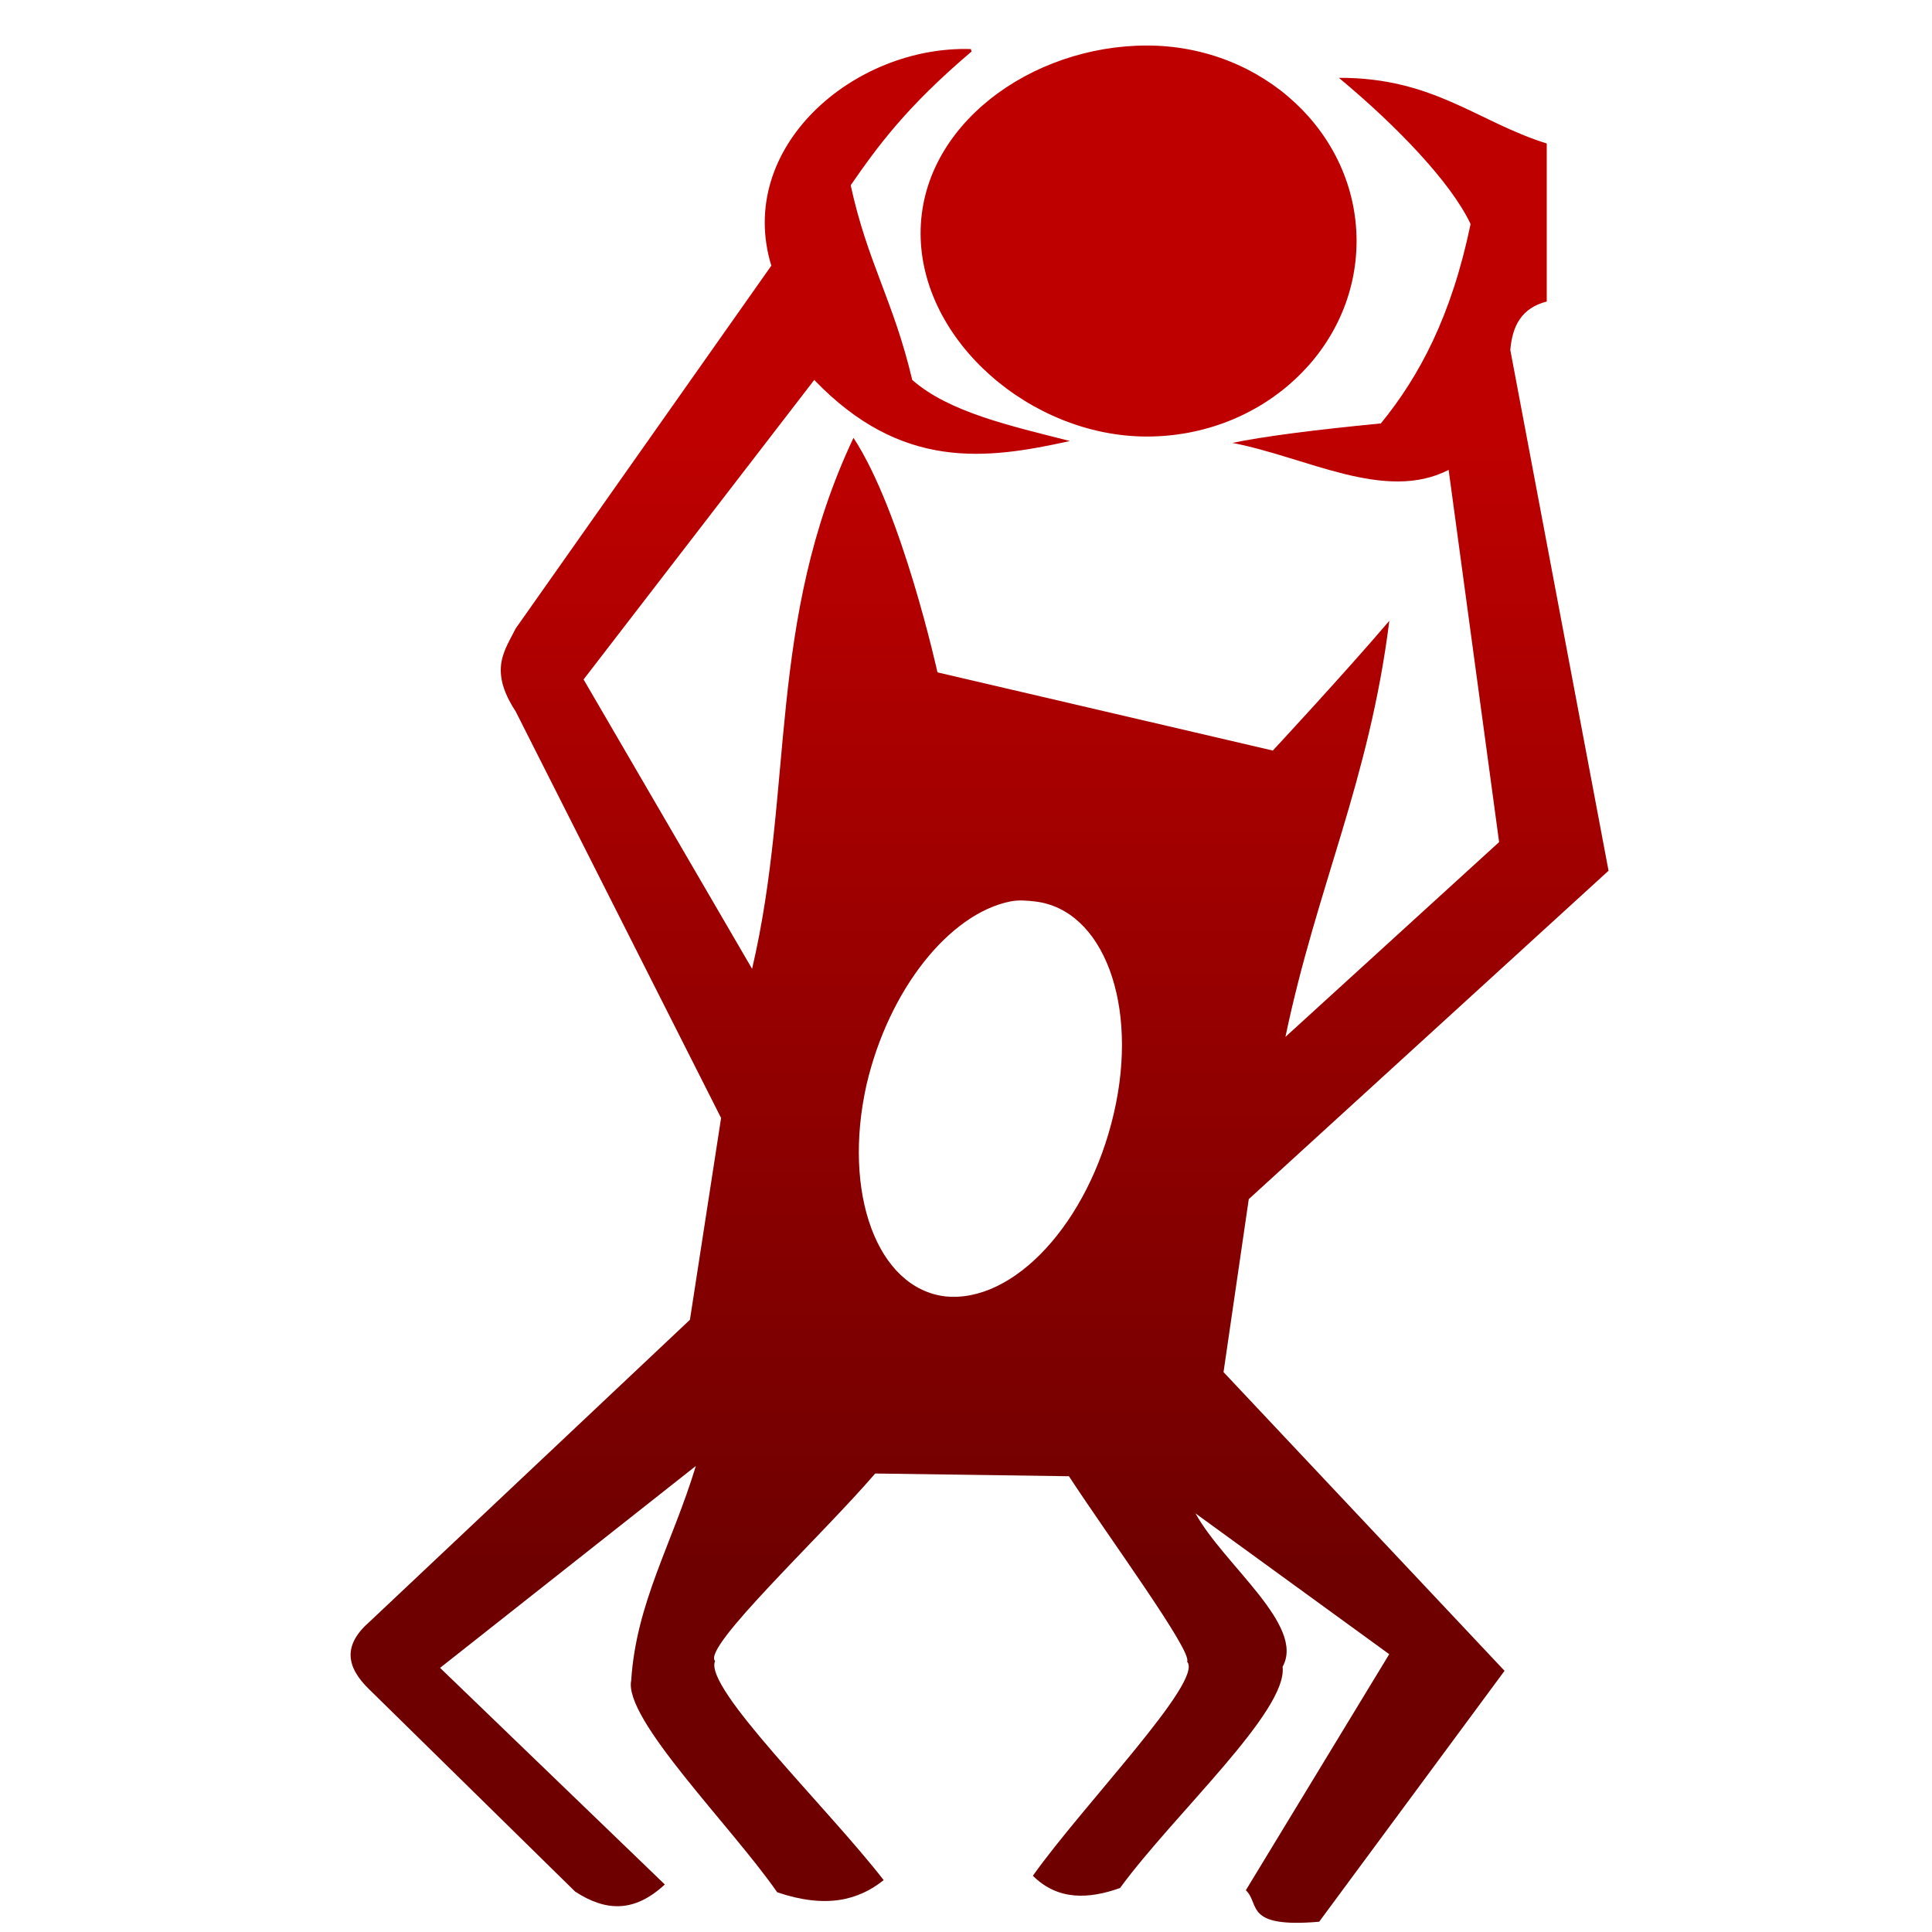 <svg xmlns="http://www.w3.org/2000/svg" xmlns:xlink="http://www.w3.org/1999/xlink" width="64" height="64" viewBox="0 0 64 64" version="1.1"><defs><linearGradient id="linear0" gradientUnits="userSpaceOnUse" x1="0" y1="0" x2="0" y2="1" gradientTransform="matrix(59.086,0,0,37.841,-4.845,14.248)"><stop offset="0" style="stop-color:#bf0000;stop-opacity:1;"/><stop offset="1" style="stop-color:#6e0000;stop-opacity:1;"/></linearGradient></defs><g id="surface1"><path style=" stroke:none;fill-rule:nonzero;fill:url(#linear0);" d="M 37.992 1.508 C 34.16 1.508 30.496 4.152 30.496 7.727 C 30.496 11.301 34.16 14.461 37.992 14.461 C 41.828 14.461 44.938 11.559 44.938 7.984 C 44.938 4.41 41.828 1.508 37.992 1.508 Z M 32.16 1.625 C 28.273 1.508 24.359 4.891 25.551 8.801 L 17.082 20.82 C 16.734 21.535 16.172 22.176 17.082 23.566 L 23.887 37.035 L 22.855 43.719 L 12.246 53.719 C 11.367 54.484 11.441 55.207 12.246 55.977 L 19.051 62.66 C 20.07 63.324 21.012 63.363 22.023 62.426 L 14.578 55.25 L 23.051 48.562 C 22.27 51.137 21.074 53.098 20.91 55.664 C 20.648 56.941 24.215 60.48 25.746 62.684 C 27.379 63.238 28.453 62.938 29.273 62.281 C 27.395 59.859 23.301 55.906 23.688 55.023 C 23.242 54.582 27.215 50.883 28.992 48.812 L 35.41 48.902 C 36.723 50.914 39.52 54.727 39.324 55.043 C 39.891 55.676 35.906 59.758 34.215 62.137 C 35.051 62.969 36.082 62.906 37.102 62.543 C 38.902 60.086 42.66 56.688 42.488 55.211 C 43.25 53.848 40.547 51.844 39.602 50.133 L 46.02 54.797 L 41.27 62.617 C 41.75 63.066 41.191 63.875 43.699 63.66 L 49.84 55.348 L 40.531 45.453 L 41.367 39.723 L 53.285 28.844 L 50.031 11.594 C 50.098 10.805 50.391 10.207 51.238 9.988 L 51.238 4.754 C 48.941 4.035 47.488 2.566 44.352 2.578 C 46.262 4.164 48.074 6.051 48.715 7.422 C 48.082 10.477 47.012 12.473 45.742 14.027 C 43.551 14.238 41.824 14.461 40.824 14.672 C 43.277 15.141 45.879 16.648 47.988 15.566 L 49.66 27.895 L 42.582 34.348 C 43.621 29.371 45.359 25.875 46.023 20.566 C 44.551 22.293 42.164 24.863 42.164 24.863 L 31.055 22.273 C 31.055 22.273 29.887 16.965 28.273 14.504 C 25.391 20.617 26.32 26.082 24.914 32.094 L 19.332 22.508 L 26.973 12.586 C 29.859 15.59 32.664 15.227 35.441 14.609 C 33.469 14.105 31.445 13.66 30.219 12.586 C 29.602 9.969 28.738 8.703 28.18 6.137 C 29.07 4.852 30.016 3.547 32.184 1.707 Z M 33.457 29.863 L 33.461 29.863 C 33.738 29.809 34 29.828 34.293 29.863 C 36.551 30.133 37.734 33.281 36.898 36.879 C 36.059 40.508 33.59 43.176 31.316 42.945 C 29.059 42.676 27.898 39.523 28.707 35.922 C 29.449 32.762 31.453 30.273 33.461 29.863 Z M 33.457 29.863 "/></g></svg>
